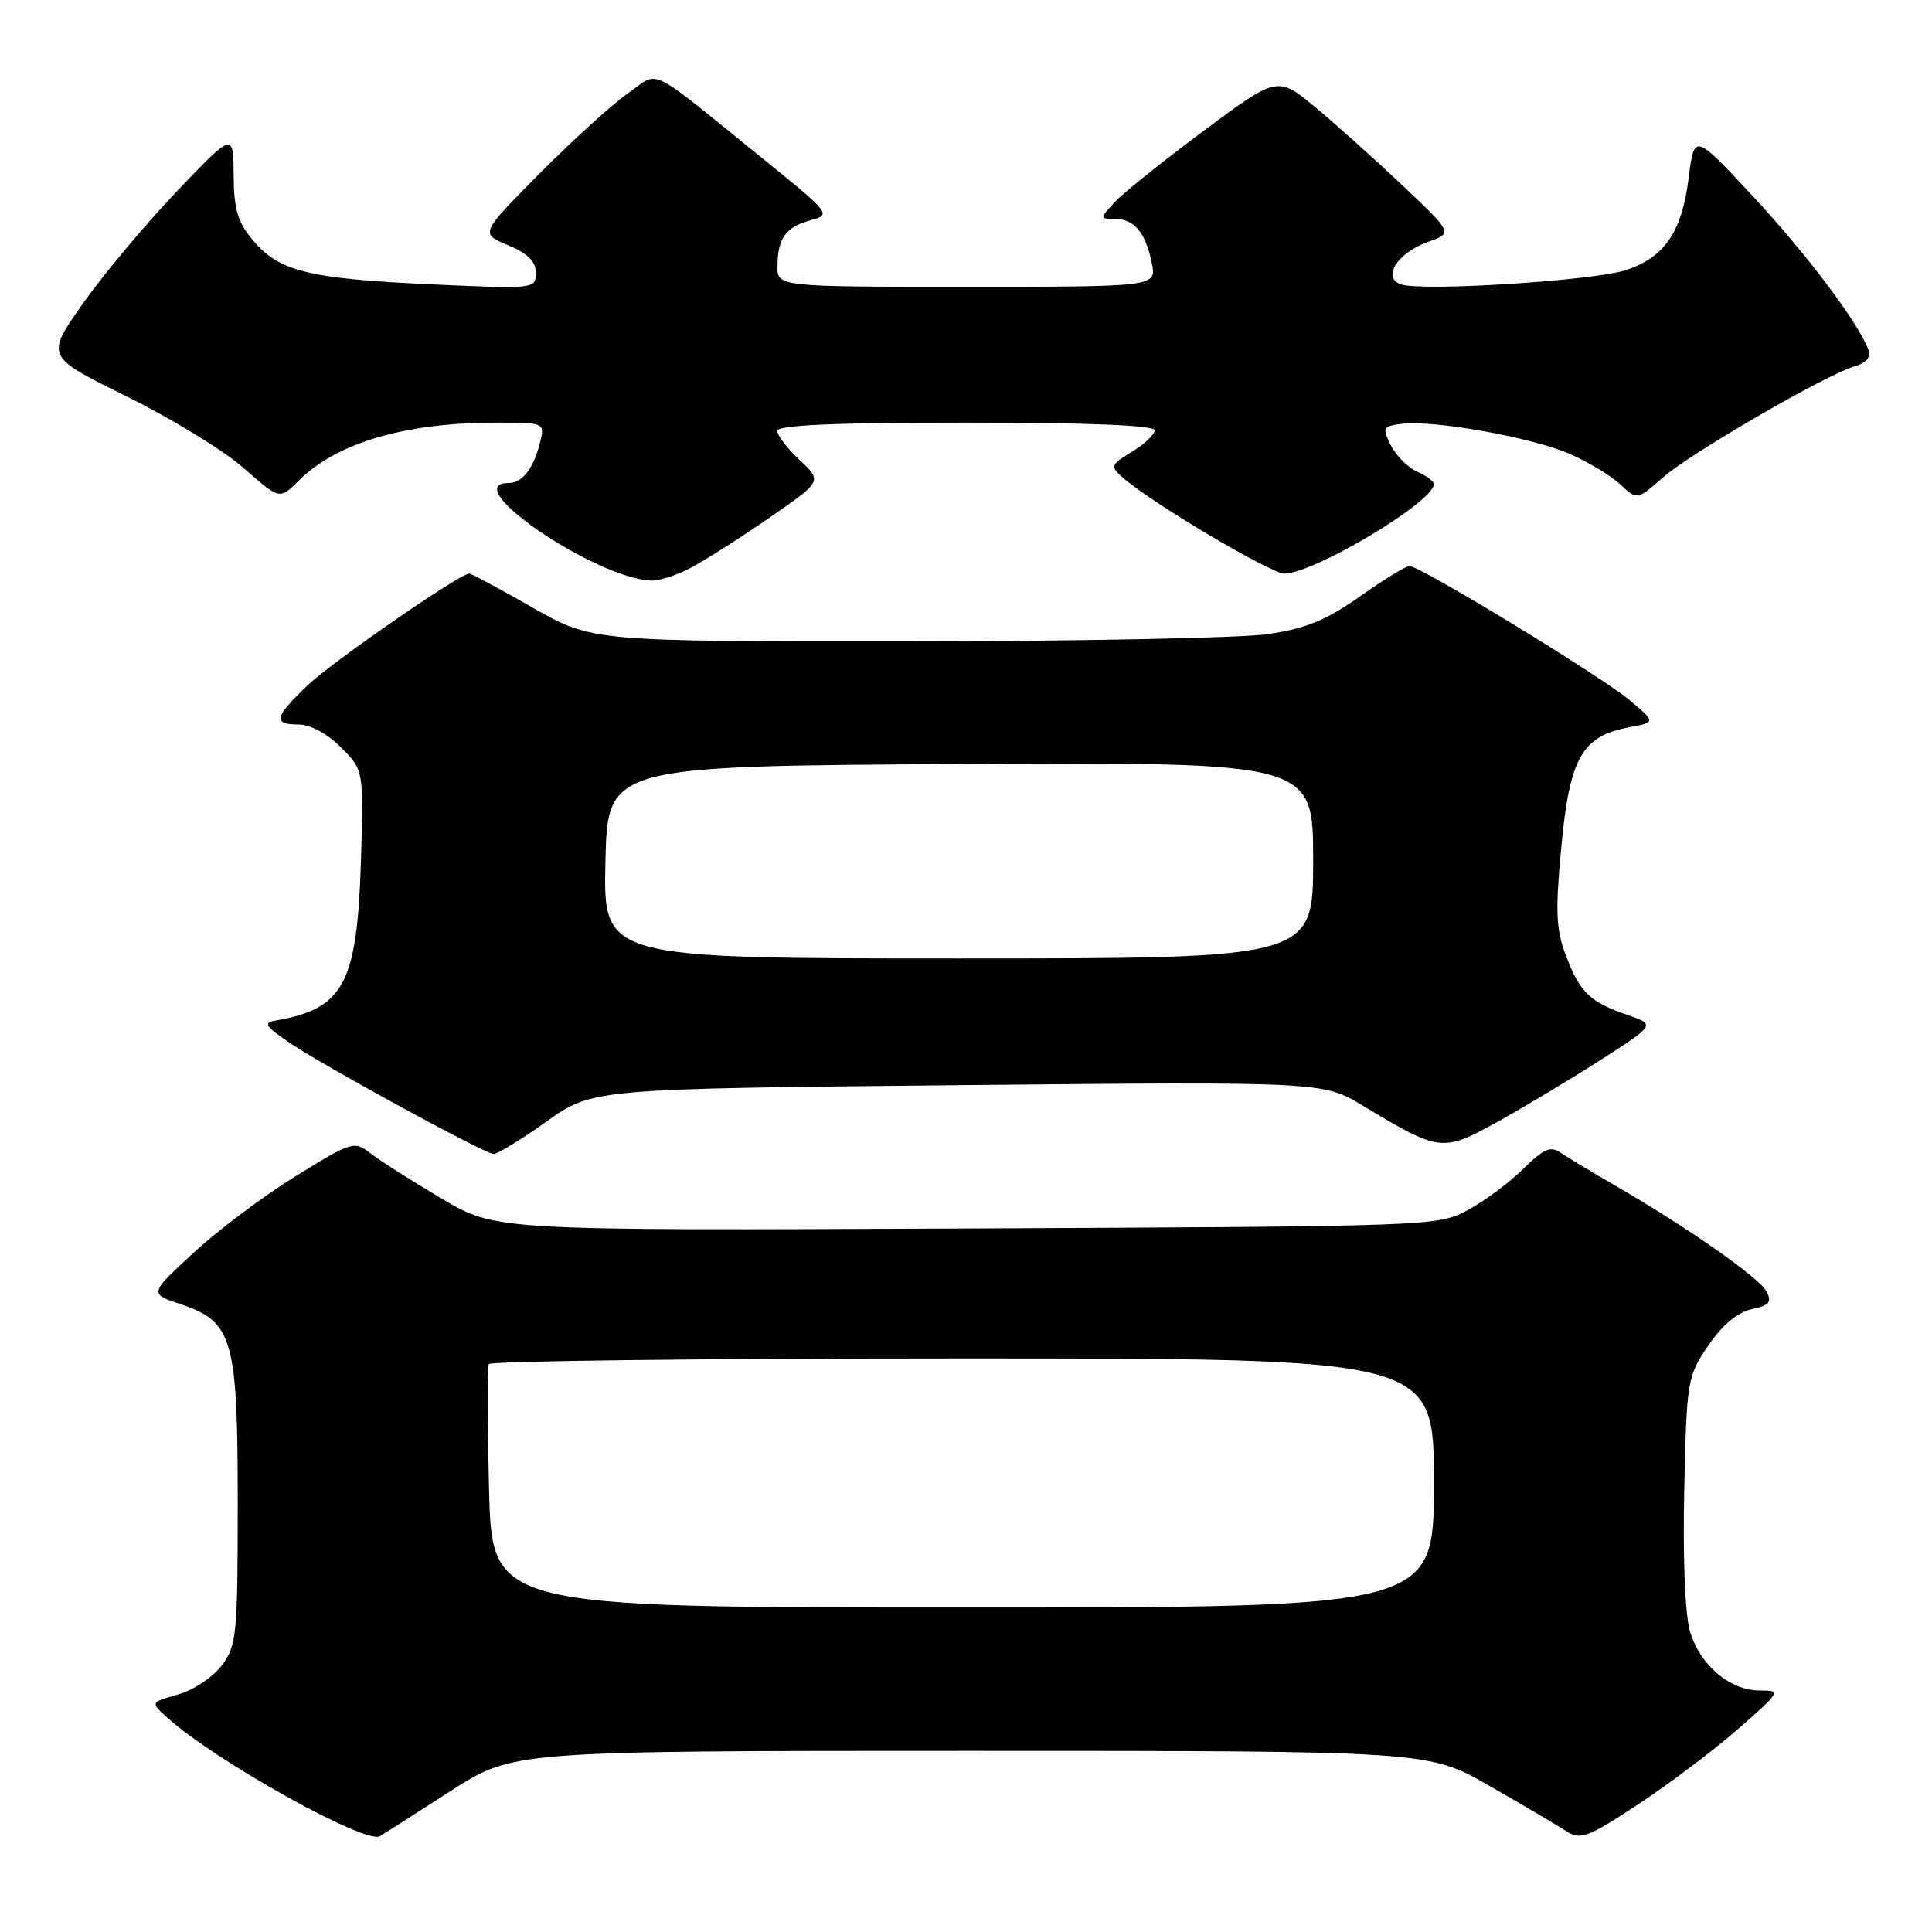 <?xml version="1.0" encoding="UTF-8" standalone="no"?>
<!DOCTYPE svg PUBLIC "-//W3C//DTD SVG 1.1//EN" "http://www.w3.org/Graphics/SVG/1.1/DTD/svg11.dtd" >
<svg xmlns="http://www.w3.org/2000/svg" xmlns:xlink="http://www.w3.org/1999/xlink" version="1.1" viewBox="0 0 256 256">
 <g >
 <path fill="currentColor"
d=" M 59.74 237.30 C 67.98 232.00 67.98 232.00 128.64 232.00 C 189.30 232.00 189.30 232.00 197.40 236.66 C 201.86 239.22 206.43 241.91 207.56 242.65 C 209.41 243.85 210.38 243.48 217.06 239.09 C 221.15 236.39 227.11 231.90 230.31 229.10 C 235.98 224.12 236.05 224.00 233.19 224.00 C 229.23 224.00 225.28 220.67 223.94 216.20 C 223.28 213.97 222.97 206.54 223.17 197.50 C 223.49 182.92 223.58 182.38 226.34 178.31 C 228.20 175.58 230.20 173.90 232.09 173.48 C 234.47 172.96 234.82 172.53 234.05 171.09 C 233.07 169.26 223.40 162.51 214.00 157.08 C 210.97 155.34 207.75 153.39 206.83 152.76 C 205.45 151.81 204.57 152.19 201.83 154.89 C 200.00 156.70 196.70 159.15 194.50 160.34 C 190.54 162.48 189.89 162.50 128.11 162.78 C 65.71 163.06 65.71 163.06 58.61 158.87 C 54.70 156.56 50.46 153.87 49.19 152.89 C 46.91 151.14 46.74 151.19 39.24 155.81 C 35.04 158.39 28.94 162.96 25.69 165.96 C 19.77 171.42 19.77 171.42 23.91 172.80 C 30.86 175.12 31.50 177.36 31.50 199.18 C 31.50 216.61 31.36 218.04 29.39 220.67 C 28.23 222.23 25.63 223.96 23.60 224.53 C 19.91 225.57 19.91 225.57 22.20 227.63 C 28.57 233.36 48.46 244.44 50.34 243.30 C 50.98 242.92 55.21 240.22 59.74 237.30 Z  M 72.37 148.64 C 78.50 144.27 78.50 144.27 126.89 143.79 C 175.29 143.32 175.29 143.32 180.61 146.52 C 190.74 152.62 191.12 152.67 198.22 148.76 C 201.67 146.86 207.85 143.16 211.94 140.54 C 219.38 135.77 219.38 135.77 215.68 134.50 C 210.66 132.77 209.37 131.54 207.51 126.67 C 206.17 123.15 206.07 120.86 206.89 112.13 C 208.00 100.38 209.62 97.54 215.86 96.37 C 219.40 95.70 219.40 95.70 215.95 92.79 C 212.23 89.65 188.19 75.00 186.77 75.00 C 186.29 75.00 183.32 76.82 180.17 79.05 C 175.68 82.21 173.02 83.29 167.96 84.03 C 164.41 84.54 142.81 84.97 119.98 84.98 C 78.45 85.00 78.45 85.00 70.56 80.50 C 66.21 78.02 62.45 76.00 62.19 76.00 C 60.93 76.00 44.03 87.68 40.75 90.82 C 36.32 95.05 36.11 96.00 39.58 96.00 C 41.11 96.00 43.38 97.22 45.18 99.03 C 48.20 102.05 48.20 102.05 47.82 114.28 C 47.31 130.38 45.53 133.68 36.50 135.23 C 34.83 135.52 35.18 136.03 38.56 138.30 C 43.22 141.42 64.06 152.78 65.37 152.91 C 65.85 152.96 69.00 151.04 72.37 148.64 Z  M 91.30 75.36 C 93.06 74.46 97.76 71.49 101.73 68.75 C 108.97 63.77 108.97 63.77 105.98 60.98 C 104.34 59.45 103.00 57.70 103.00 57.10 C 103.00 56.33 110.50 56.00 128.00 56.00 C 144.24 56.00 153.00 56.36 153.00 57.01 C 153.00 57.57 151.65 58.85 150.00 59.86 C 147.16 61.58 147.09 61.77 148.75 63.26 C 152.29 66.45 168.36 76.00 170.18 76.00 C 174.11 76.00 190.00 66.50 190.00 64.15 C 190.00 63.78 189.00 63.03 187.77 62.49 C 186.54 61.94 184.98 60.38 184.29 59.00 C 183.13 56.66 183.22 56.48 185.77 56.16 C 189.98 55.63 202.99 57.96 207.99 60.14 C 210.46 61.22 213.48 63.04 214.70 64.19 C 216.92 66.28 216.92 66.28 220.38 63.24 C 224.06 60.01 241.94 49.65 245.82 48.51 C 247.34 48.06 247.95 47.30 247.57 46.33 C 246.16 42.66 239.45 33.74 232.30 26.04 C 224.50 17.65 224.50 17.65 223.76 23.57 C 222.86 30.72 220.59 34.07 215.49 35.78 C 211.23 37.20 188.15 38.66 185.57 37.66 C 183.10 36.72 185.21 33.48 189.23 32.05 C 192.50 30.88 192.50 30.88 185.97 24.69 C 182.38 21.29 177.16 16.60 174.36 14.27 C 169.28 10.05 169.28 10.05 159.39 17.41 C 153.95 21.46 148.64 25.72 147.60 26.89 C 145.72 28.97 145.72 29.00 147.72 29.00 C 150.29 29.00 151.81 30.82 152.62 34.85 C 153.25 38.00 153.25 38.00 128.12 38.00 C 103.00 38.00 103.00 38.00 103.02 35.25 C 103.04 31.56 104.13 30.06 107.45 29.17 C 110.18 28.44 110.05 28.28 101.00 20.96 C 85.43 8.37 87.51 9.38 83.21 12.36 C 81.17 13.78 75.92 18.54 71.55 22.94 C 63.61 30.94 63.61 30.94 67.30 32.48 C 69.93 33.58 71.00 34.64 71.00 36.17 C 71.00 38.28 70.83 38.30 57.25 37.68 C 40.97 36.94 36.99 35.97 33.56 31.89 C 31.49 29.43 30.99 27.77 30.96 23.17 C 30.92 17.50 30.92 17.50 23.35 25.44 C 19.19 29.80 13.60 36.50 10.92 40.31 C 6.05 47.24 6.05 47.24 16.77 52.52 C 22.67 55.43 29.65 59.70 32.28 62.01 C 37.05 66.22 37.05 66.22 39.57 63.70 C 44.60 58.67 53.68 56.00 65.74 56.00 C 72.22 56.00 72.22 56.00 71.53 58.74 C 70.69 62.08 69.20 64.00 67.44 64.00 C 60.39 64.00 78.83 76.64 86.30 76.93 C 87.29 76.97 89.54 76.26 91.30 75.36 Z  M 64.80 197.25 C 64.59 188.59 64.58 181.16 64.77 180.75 C 64.96 180.34 93.22 180.00 127.56 180.00 C 190.00 180.00 190.00 180.00 190.00 196.50 C 190.00 213.00 190.00 213.00 127.59 213.00 C 65.18 213.00 65.18 213.00 64.80 197.25 Z  M 80.22 114.25 C 80.50 101.50 80.50 101.50 127.25 101.24 C 174.00 100.98 174.00 100.98 174.00 113.99 C 174.00 127.00 174.00 127.00 126.97 127.00 C 79.94 127.00 79.94 127.00 80.22 114.25 Z "/>
</g>
</svg>